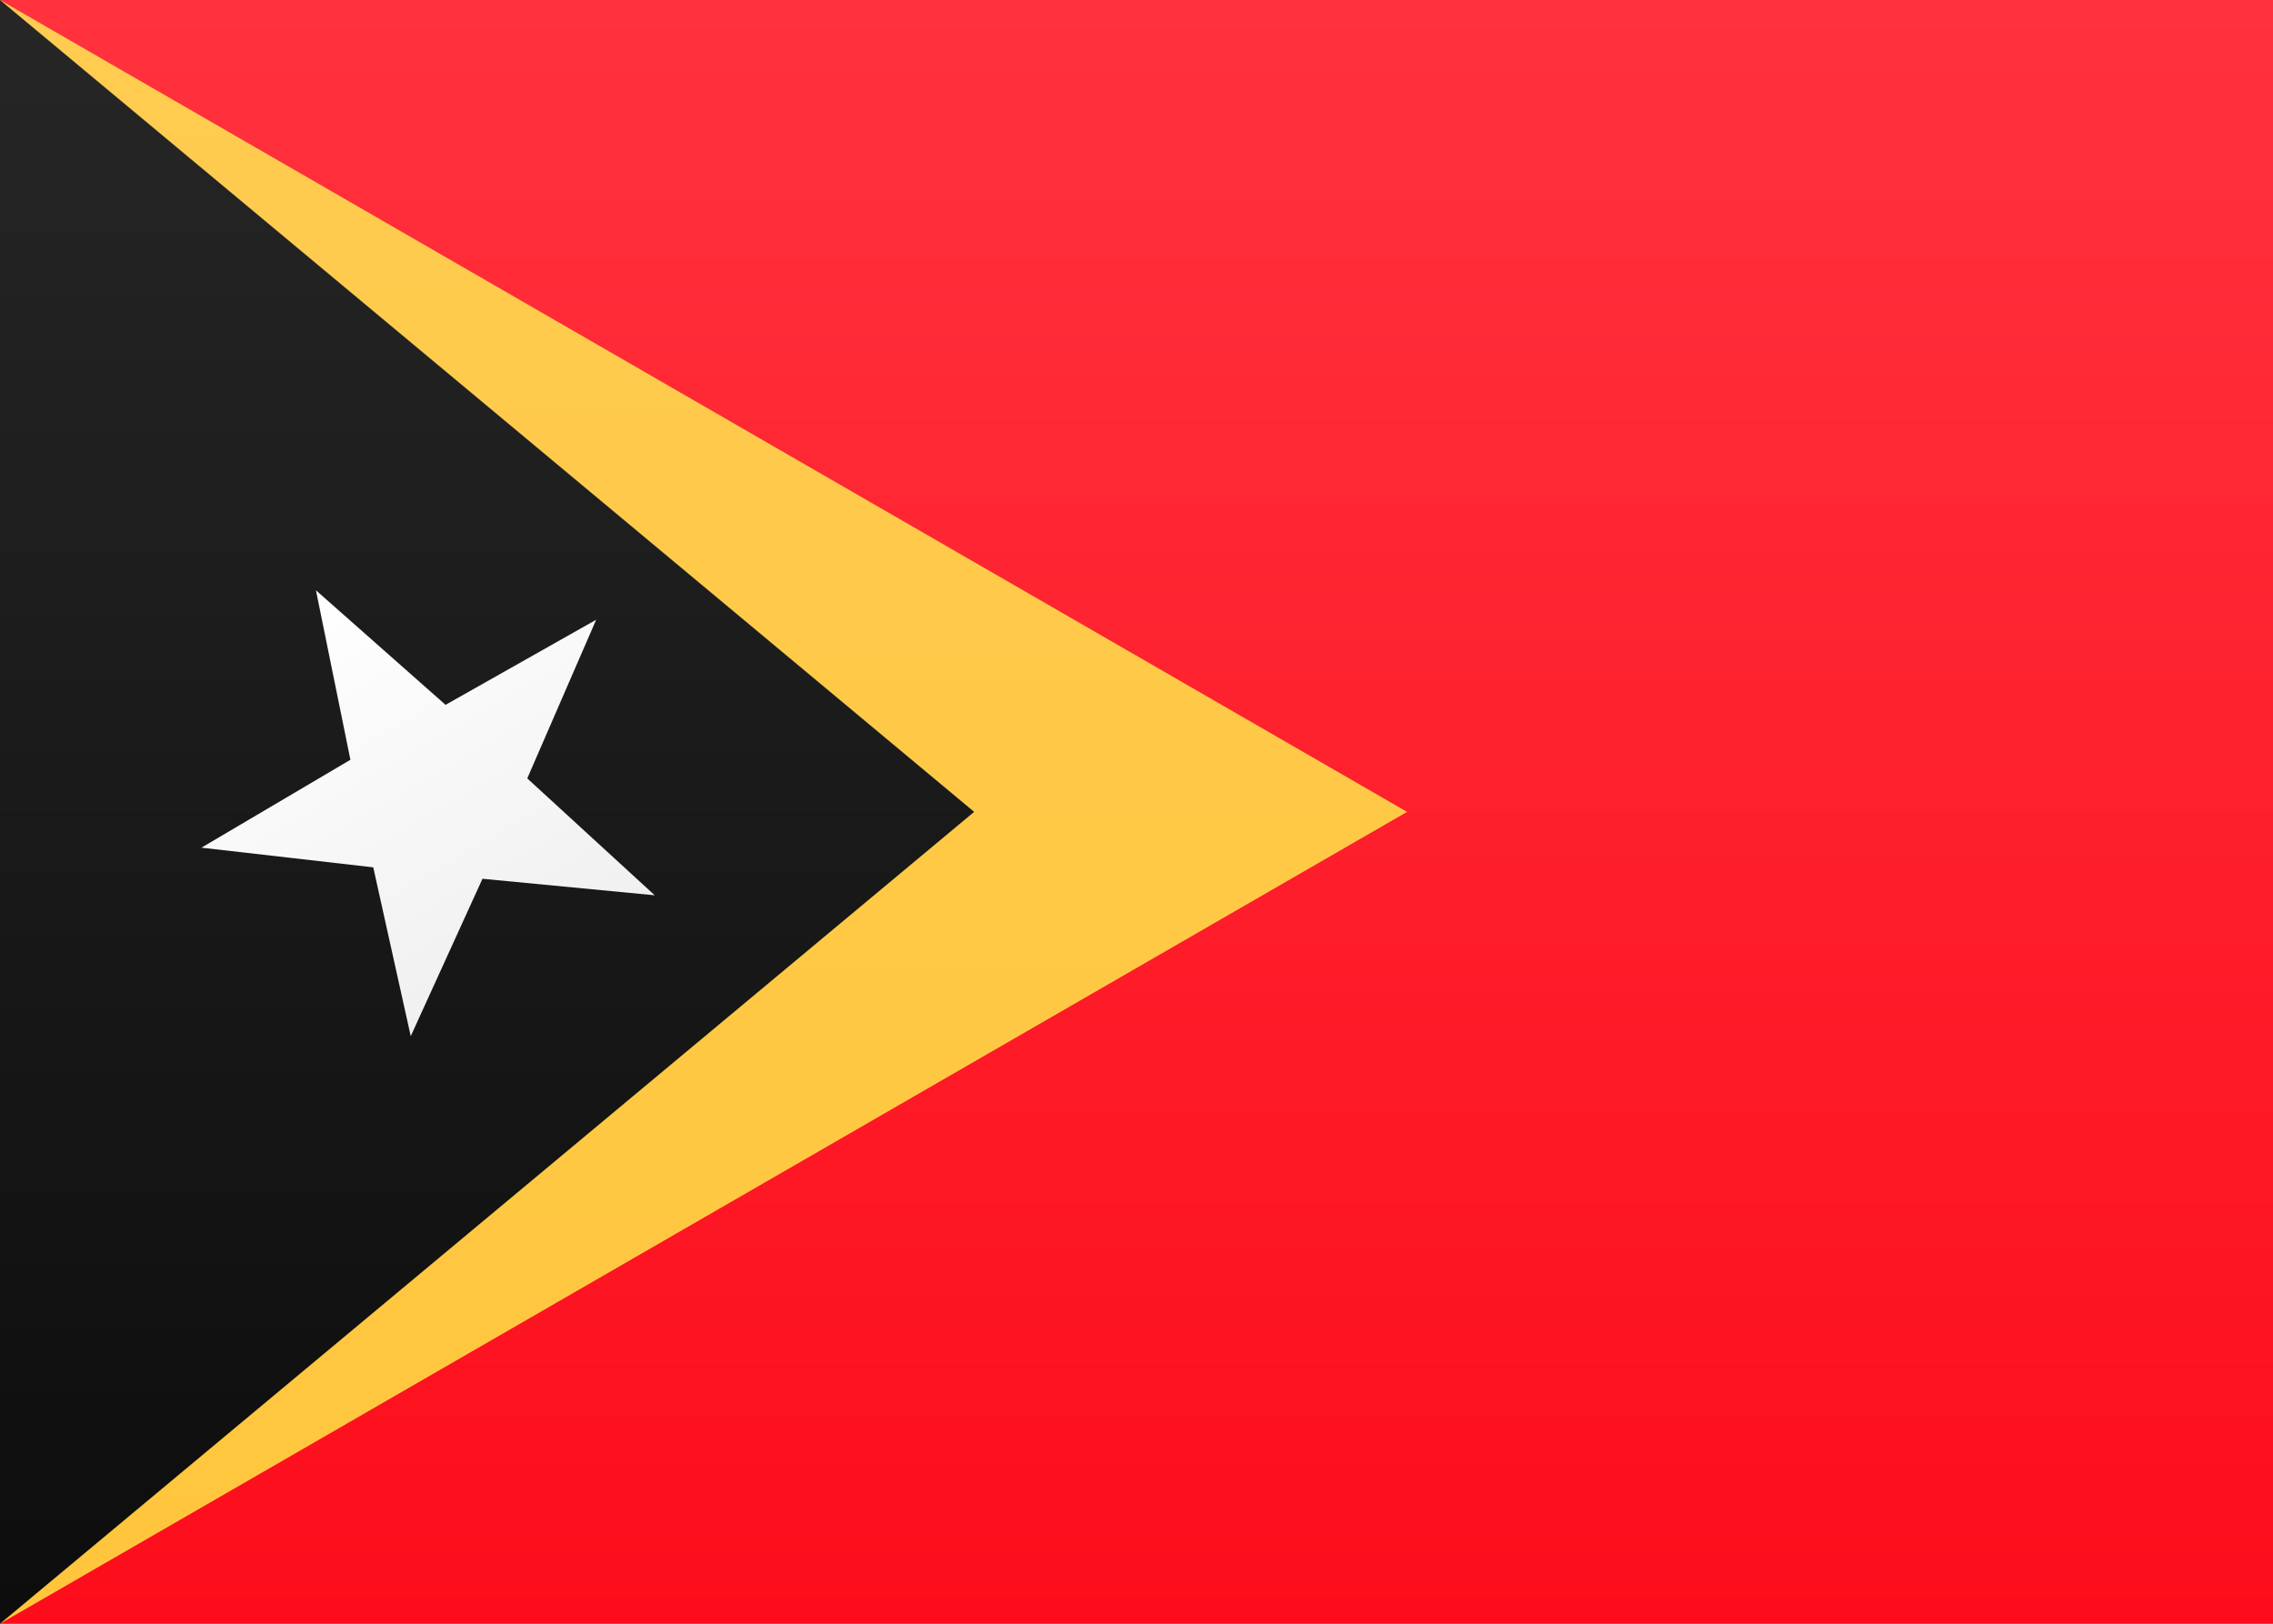 <?xml version="1.0" encoding="UTF-8"?>
<svg width="21px" height="15px" viewBox="0 0 21 15" version="1.1" xmlns="http://www.w3.org/2000/svg" xmlns:xlink="http://www.w3.org/1999/xlink">
    <rect x="0" y="0" width="21" height="15" fill="#333333" stroke="none"/>
    <!-- Generator: sketchtool 46 (44423) - http://www.bohemiancoding.com/sketch -->
    <title>TL</title>
    <desc>Created with sketchtool.</desc>
    <defs>
        <linearGradient x1="50%" y1="0%" x2="50%" y2="100%" id="linearGradient-1">
            <stop stop-color="#FFFFFF" offset="0%"></stop>
            <stop stop-color="#F0F0F0" offset="100%"></stop>
        </linearGradient>
        <linearGradient x1="50%" y1="0%" x2="50%" y2="100%" id="linearGradient-2">
            <stop stop-color="#FF323E" offset="0%"></stop>
            <stop stop-color="#FD0D1B" offset="100%"></stop>
        </linearGradient>
        <linearGradient x1="50%" y1="0%" x2="50%" y2="100%" id="linearGradient-3">
            <stop stop-color="#FFCC51" offset="0%"></stop>
            <stop stop-color="#FFC63C" offset="100%"></stop>
        </linearGradient>
        <linearGradient x1="50%" y1="0%" x2="50%" y2="100%" id="linearGradient-4">
            <stop stop-color="#262626" offset="0%"></stop>
            <stop stop-color="#0D0D0D" offset="100%"></stop>
        </linearGradient>
    </defs>
    <g id="Symbols" stroke="none" strokeWidth="1" fill="none" fillRule="evenodd">
        <g id="TL">
            <rect id="FlagBackground" fill="url(#linearGradient-1)" x="0" y="0" width="21" height="15"></rect>
            <rect id="Mask-Copy" fill="url(#linearGradient-2)" x="0" y="0" width="21" height="15"></rect>
            <polygon id="Rectangle-83" fill="url(#linearGradient-3)" points="0 0 13 7.5 0 15"></polygon>
            <polygon id="Rectangle-83" fill="url(#linearGradient-4)" points="0 0 9 7.5 0 15"></polygon>
            <polygon id="Star-8" fill="url(#linearGradient-1)" transform="translate(3.92, 7.187) rotate(-30) translate(-3.92, -7.187) " points="3.92 8.262 2.619 9.19 3.099 7.666 1.815 6.715 3.413 6.7 3.92 5.185 4.428 6.7 6.026 6.715 4.742 7.666 5.222 9.19"></polygon>
        </g>
    </g>
</svg>